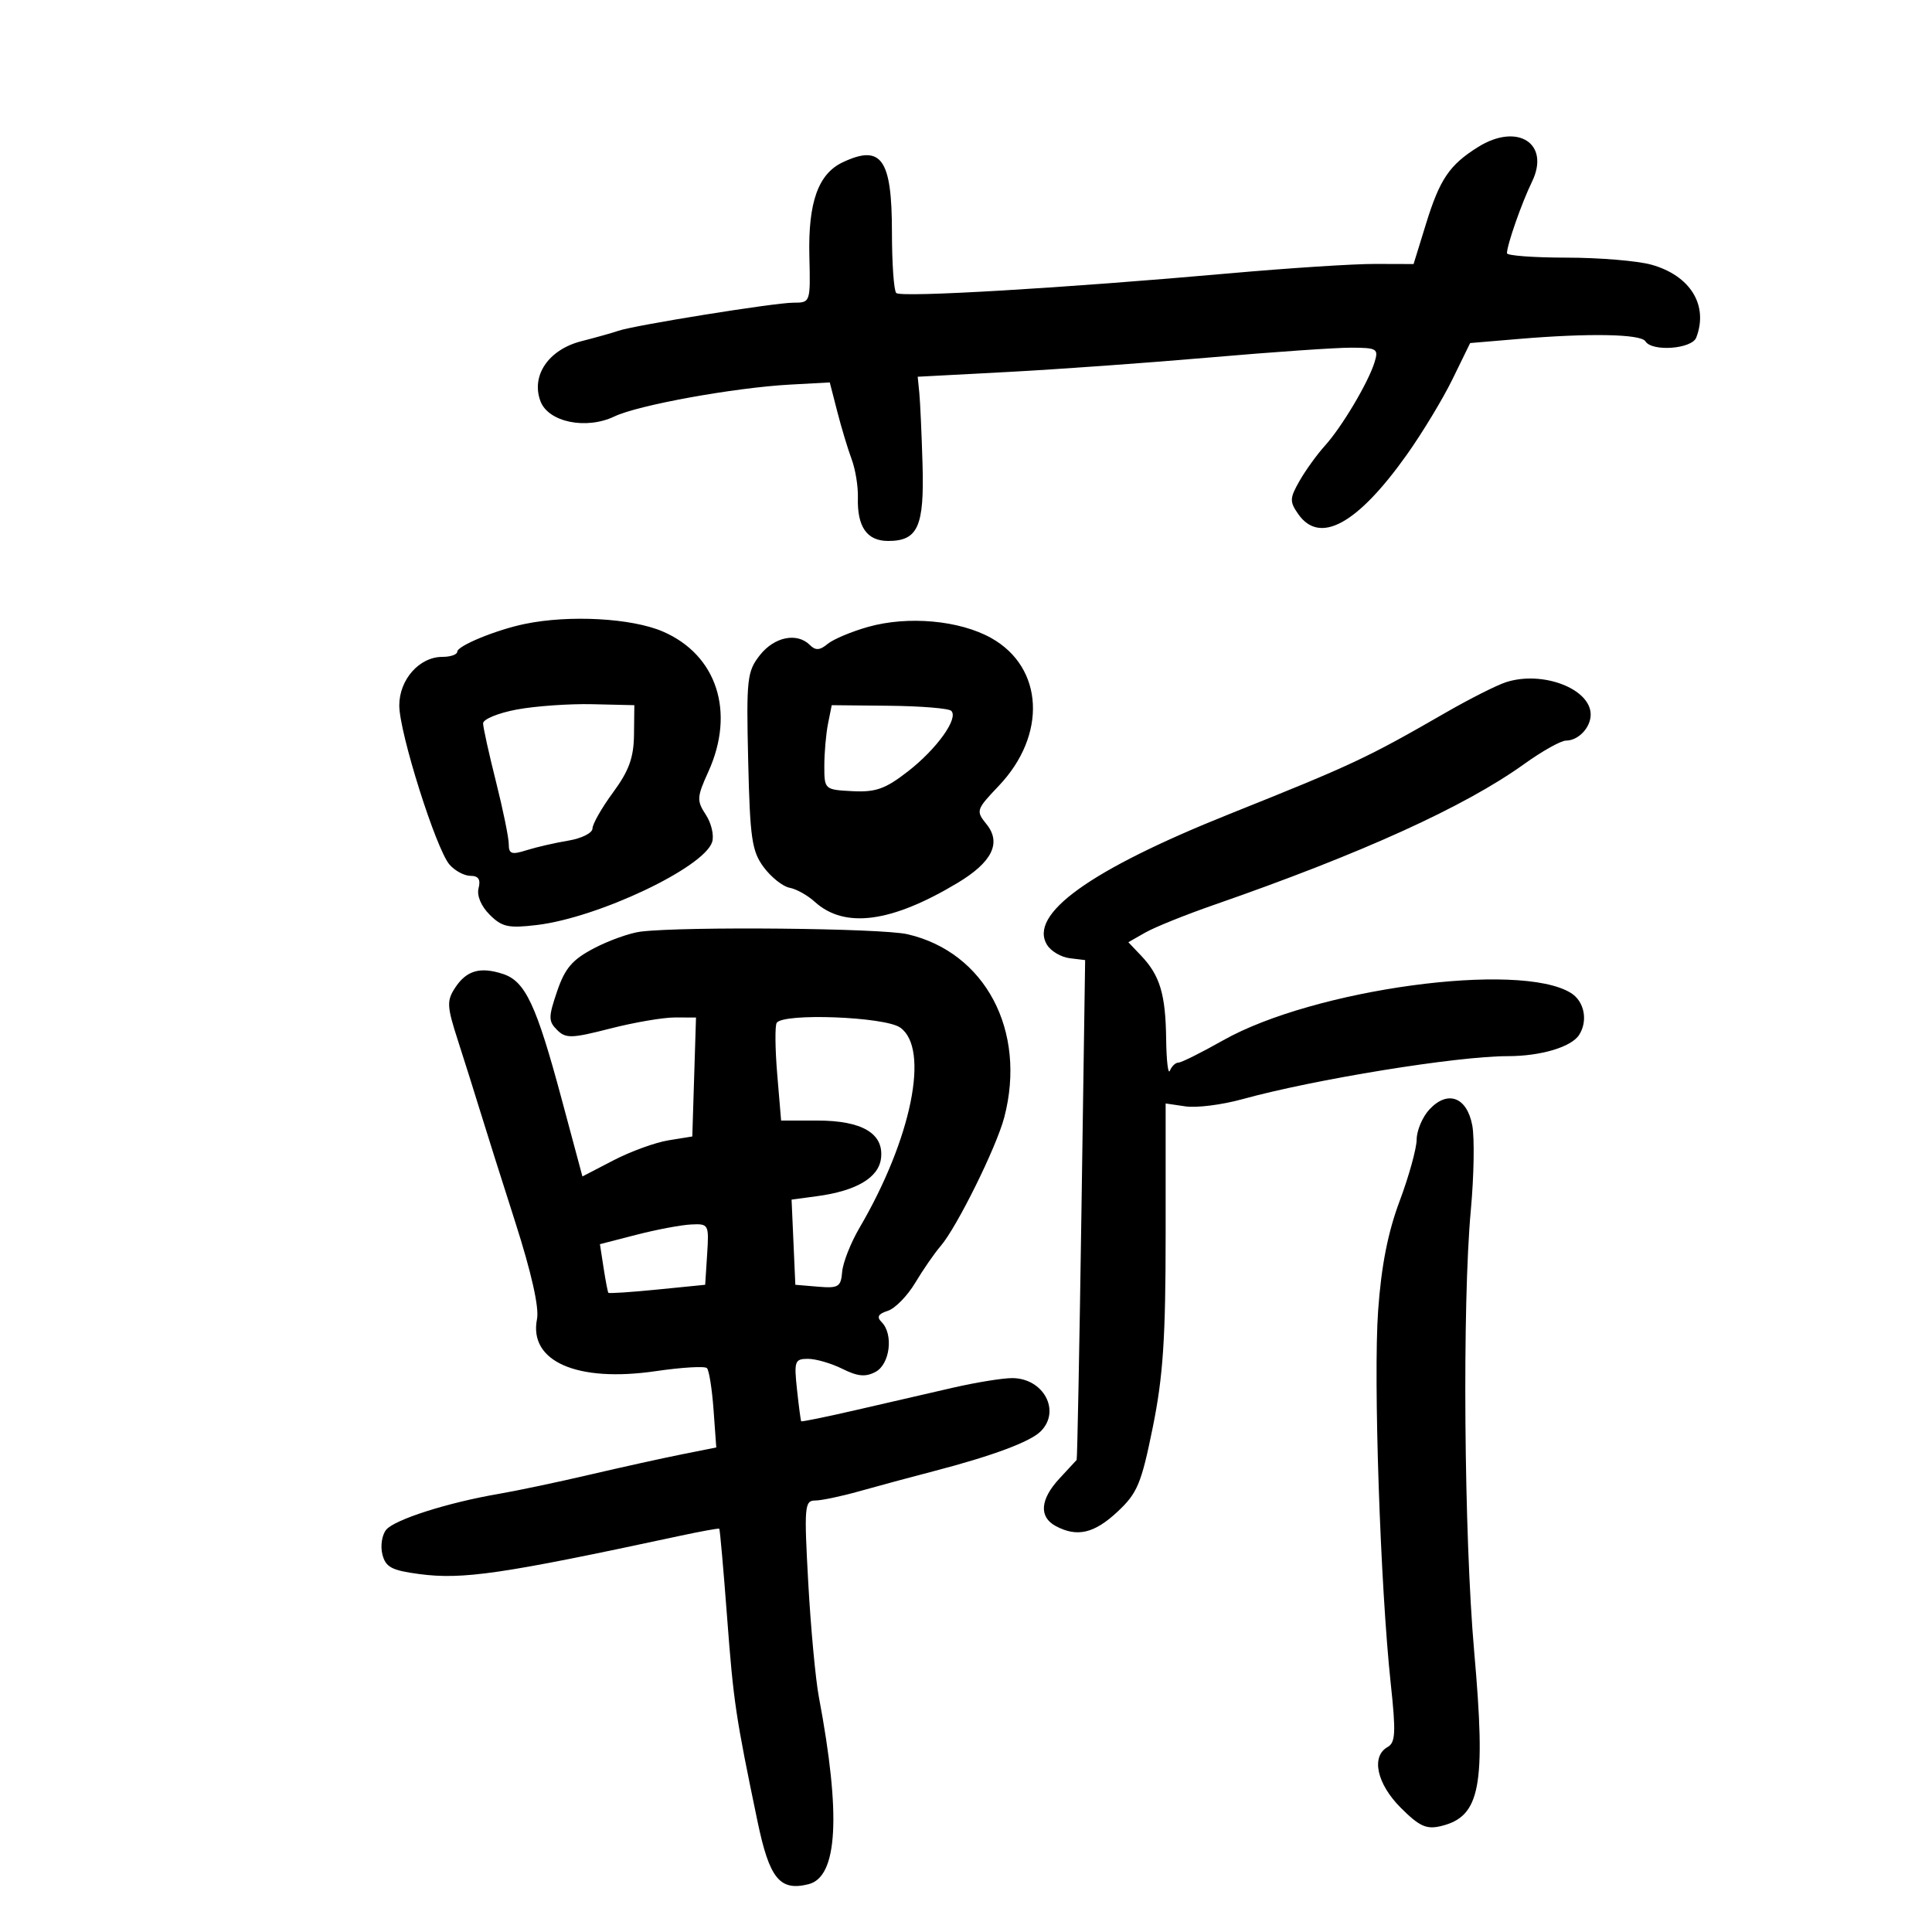<svg xmlns="http://www.w3.org/2000/svg" width="300" height="300" viewBox="0 0 300 300" version="1.1">
	<path d="M 229.500 22.836 C 225.068 25.610, 223.572 27.819, 221.431 34.750 L 219.500 41 213.500 40.983 C 210.200 40.974, 200.075 41.629, 191 42.437 C 165.165 44.739, 139.898 46.232, 139.167 45.498 C 138.800 45.131, 138.500 40.889, 138.500 36.072 C 138.500 24.675, 136.873 22.361, 130.855 25.201 C 127.053 26.995, 125.474 31.432, 125.677 39.750 C 125.854 46.988, 125.850 47, 123.177 47.003 C 120.264 47.006, 98.435 50.516, 96 51.373 C 95.175 51.664, 92.591 52.390, 90.257 52.987 C 85.165 54.291, 82.419 58.342, 83.931 62.319 C 85.163 65.558, 91.033 66.759, 95.404 64.667 C 99.094 62.900, 114.026 60.192, 122.674 59.720 L 128.847 59.383 130.019 63.942 C 130.664 66.449, 131.666 69.769, 132.246 71.320 C 132.826 72.871, 133.261 75.540, 133.212 77.251 C 133.083 81.801, 134.614 84, 137.913 84 C 142.532 84, 143.532 81.770, 143.250 72.092 C 143.112 67.366, 142.887 62.375, 142.750 61 L 142.500 58.500 156.500 57.759 C 164.200 57.352, 178.375 56.334, 188 55.496 C 197.625 54.659, 207.443 53.980, 209.817 53.987 C 213.832 53.999, 214.086 54.158, 213.440 56.250 C 212.462 59.414, 208.363 66.305, 205.724 69.221 C 204.501 70.573, 202.731 73.027, 201.791 74.675 C 200.252 77.372, 200.232 77.887, 201.597 79.836 C 204.934 84.600, 210.756 81.417, 218.430 70.634 C 220.831 67.260, 224.031 61.973, 225.540 58.885 L 228.284 53.269 235.793 52.635 C 246.750 51.709, 254.794 51.858, 255.500 53 C 256.521 54.651, 262.711 54.195, 263.393 52.418 C 265.319 47.400, 262.470 42.779, 256.415 41.098 C 254.262 40.500, 248.338 40.009, 243.250 40.006 C 238.162 40.003, 234 39.694, 234 39.321 C 234 38.041, 236.289 31.500, 237.880 28.235 C 240.776 22.292, 235.648 18.989, 229.500 22.836 M 81.500 96.883 C 77.041 97.804, 71 100.288, 71 101.201 C 71 101.640, 69.960 102, 68.689 102 C 65.121 102, 62 105.520, 62 109.542 C 62 113.763, 67.699 131.824, 69.797 134.250 C 70.629 135.213, 72.098 136, 73.061 136 C 74.292 136, 74.664 136.567, 74.314 137.908 C 74.013 139.058, 74.694 140.694, 76.031 142.031 C 77.946 143.946, 78.942 144.163, 83.373 143.634 C 92.901 142.495, 109.321 134.714, 110.583 130.740 C 110.903 129.729, 110.462 127.828, 109.603 126.516 C 108.166 124.324, 108.198 123.781, 109.998 119.815 C 114.205 110.545, 111.315 101.673, 102.913 98.058 C 98.086 95.982, 88.428 95.452, 81.500 96.883 M 134.806 97.341 C 132.224 98.068, 129.392 99.259, 128.513 99.989 C 127.303 100.994, 126.634 101.034, 125.758 100.158 C 123.768 98.168, 120.239 98.881, 118.001 101.726 C 116.004 104.264, 115.879 105.394, 116.178 118.157 C 116.462 130.236, 116.750 132.196, 118.606 134.681 C 119.764 136.231, 121.564 137.657, 122.606 137.850 C 123.648 138.042, 125.400 139.018, 126.500 140.019 C 131.137 144.237, 138.376 143.286, 148.681 137.105 C 154.061 133.879, 155.537 130.885, 153.182 127.977 C 151.512 125.914, 151.573 125.723, 155.081 122.035 C 162.600 114.131, 162.078 103.660, 153.937 99.085 C 149.024 96.323, 141.012 95.593, 134.806 97.341 M 233.879 105.920 C 232.437 106.381, 228.233 108.500, 224.536 110.629 C 212.191 117.738, 210.111 118.714, 190.872 126.417 C 169.241 135.079, 159.627 141.990, 162.601 146.741 C 163.206 147.709, 164.781 148.631, 166.101 148.791 L 168.500 149.083 167.931 187.791 C 167.618 209.081, 167.280 226.589, 167.181 226.698 C 167.081 226.808, 165.875 228.111, 164.500 229.595 C 161.506 232.825, 161.297 235.553, 163.934 236.965 C 167.243 238.736, 169.899 238.122, 173.515 234.750 C 176.612 231.862, 177.223 230.400, 179 221.640 C 180.609 213.708, 181 207.826, 181 191.563 L 181 171.346 184.100 171.801 C 185.805 172.052, 189.742 171.555, 192.850 170.697 C 204.125 167.586, 226.212 164, 234.098 164 C 239.257 164, 244.008 162.584, 245.214 160.687 C 246.606 158.498, 246.018 155.493, 243.945 154.198 C 235.983 149.225, 204.022 153.574, 189.911 161.550 C 186.554 163.448, 183.439 165, 182.987 165 C 182.536 165, 181.940 165.563, 181.662 166.250 C 181.385 166.938, 181.122 164.717, 181.079 161.315 C 180.991 154.386, 180.115 151.471, 177.200 148.404 L 175.209 146.308 177.854 144.800 C 179.309 143.971, 184.100 142.041, 188.500 140.512 C 211.475 132.525, 227.437 125.275, 236.702 118.619 C 239.472 116.628, 242.383 115, 243.169 115 C 245.088 115, 247 112.980, 247 110.955 C 247 106.959, 239.559 104.104, 233.879 105.920 M 80.250 110.175 C 77.362 110.713, 75.007 111.681, 75.015 112.326 C 75.024 112.972, 75.924 117.044, 77.015 121.377 C 78.107 125.709, 79 130.073, 79 131.075 C 79 132.606, 79.438 132.757, 81.750 132.025 C 83.263 131.546, 86.188 130.874, 88.250 130.532 C 90.313 130.189, 92 129.343, 92 128.652 C 92 127.960, 93.438 125.438, 95.197 123.047 C 97.663 119.694, 98.405 117.650, 98.447 114.100 L 98.500 109.500 92 109.349 C 88.425 109.265, 83.138 109.637, 80.250 110.175 M 128.575 112.375 C 128.259 113.956, 128 116.910, 128 118.938 C 128 122.592, 128.041 122.628, 132.371 122.853 C 135.981 123.039, 137.477 122.507, 140.974 119.789 C 145.472 116.294, 148.876 111.542, 147.714 110.380 C 147.329 109.995, 142.994 109.639, 138.082 109.590 L 129.150 109.500 128.575 112.375 M 99.500 144.660 C 97.850 144.859, 94.596 146.015, 92.270 147.229 C 88.880 148.998, 87.735 150.328, 86.510 153.924 C 85.145 157.931, 85.143 158.572, 86.497 159.925 C 87.850 161.278, 88.731 161.256, 94.756 159.712 C 98.465 158.761, 102.979 157.987, 104.788 157.992 L 108.075 158 107.788 167.235 L 107.500 176.471 103.793 177.071 C 101.755 177.401, 97.916 178.797, 95.263 180.174 L 90.439 182.677 87.192 170.588 C 83.283 156.035, 81.569 152.378, 78.121 151.242 C 74.569 150.073, 72.437 150.684, 70.671 153.379 C 69.345 155.404, 69.390 156.263, 71.104 161.570 C 72.157 164.832, 73.707 169.750, 74.548 172.500 C 75.389 175.250, 77.846 183.023, 80.009 189.773 C 82.518 197.603, 83.741 203.046, 83.388 204.810 C 82.070 211.398, 89.591 214.701, 101.835 212.910 C 105.870 212.320, 109.442 212.108, 109.773 212.440 C 110.104 212.771, 110.566 215.679, 110.799 218.902 L 111.223 224.763 105.862 225.832 C 102.913 226.421, 96.450 227.848, 91.500 229.004 C 86.550 230.159, 80.224 231.494, 77.441 231.969 C 69.556 233.316, 61.287 235.950, 59.972 237.534 C 59.315 238.326, 59.046 240.046, 59.375 241.356 C 59.875 243.349, 60.807 243.849, 65.081 244.416 C 71.860 245.316, 77.900 244.432, 105.500 238.501 C 108.800 237.792, 111.585 237.287, 111.688 237.377 C 111.792 237.468, 112.335 243.608, 112.895 251.021 C 113.901 264.327, 114.217 266.450, 117.624 282.810 C 119.480 291.724, 121.084 293.698, 125.557 292.575 C 130.088 291.438, 130.613 281.858, 127.152 263.500 C 126.633 260.750, 125.892 252.762, 125.504 245.750 C 124.852 233.972, 124.933 233, 126.561 233 C 127.531 233, 130.614 232.355, 133.412 231.566 C 136.210 230.777, 141.425 229.370, 145 228.440 C 154.116 226.067, 159.972 223.885, 161.604 222.253 C 164.769 219.088, 162.046 214.007, 157.179 213.992 C 155.705 213.987, 151.575 214.655, 148 215.477 C 144.425 216.298, 137.686 217.851, 133.025 218.927 C 128.364 220.003, 124.486 220.797, 124.408 220.692 C 124.330 220.586, 124.037 218.363, 123.756 215.750 C 123.284 211.355, 123.412 211, 125.469 211 C 126.692 211, 129.095 211.700, 130.810 212.555 C 133.187 213.741, 134.410 213.851, 135.963 213.020 C 138.201 211.822, 138.766 207.166, 136.899 205.299 C 136.098 204.498, 136.357 204.021, 137.850 203.548 C 138.978 203.190, 140.896 201.232, 142.112 199.198 C 143.328 197.164, 145.101 194.600, 146.051 193.500 C 148.576 190.576, 154.727 178.137, 155.941 173.500 C 159.457 160.075, 152.993 147.851, 140.907 145.065 C 136.842 144.128, 106.404 143.830, 99.500 144.660 M 120.603 158.833 C 120.320 159.291, 120.359 162.891, 120.689 166.833 L 121.290 174 126.923 174 C 133.863 174, 137.252 176.002, 136.807 179.839 C 136.456 182.866, 132.983 184.924, 126.840 185.748 L 122.915 186.275 123.207 192.887 L 123.500 199.500 127.028 199.797 C 130.195 200.064, 130.578 199.827, 130.772 197.486 C 130.891 196.051, 132.100 192.979, 133.460 190.659 C 141.553 176.848, 144.407 162.799, 139.777 159.557 C 137.367 157.868, 121.568 157.272, 120.603 158.833 M 221.961 172.272 C 220.883 173.430, 219.991 175.530, 219.979 176.939 C 219.967 178.347, 218.777 182.650, 217.334 186.500 C 215.511 191.363, 214.491 196.552, 213.995 203.500 C 213.239 214.066, 214.333 246.371, 215.959 261.481 C 216.771 269.029, 216.691 270.593, 215.462 271.281 C 212.866 272.734, 213.788 276.988, 217.507 280.707 C 220.401 283.601, 221.492 284.098, 223.757 283.552 C 229.872 282.077, 230.761 277.413, 228.914 256.500 C 227.324 238.513, 227.049 202.434, 228.390 187.891 C 228.877 182.606, 228.977 176.693, 228.613 174.751 C 227.785 170.339, 224.799 169.226, 221.961 172.272 M 98.829 191.733 L 93.157 193.194 93.720 196.847 C 94.030 198.856, 94.365 200.608, 94.465 200.740 C 94.566 200.873, 97.989 200.648, 102.074 200.240 L 109.500 199.500 109.805 194.750 C 110.102 190.113, 110.043 190.003, 107.305 190.136 C 105.762 190.210, 101.948 190.929, 98.829 191.733" stroke="none" fill="black" fill-rule="evenodd"/>
</svg>